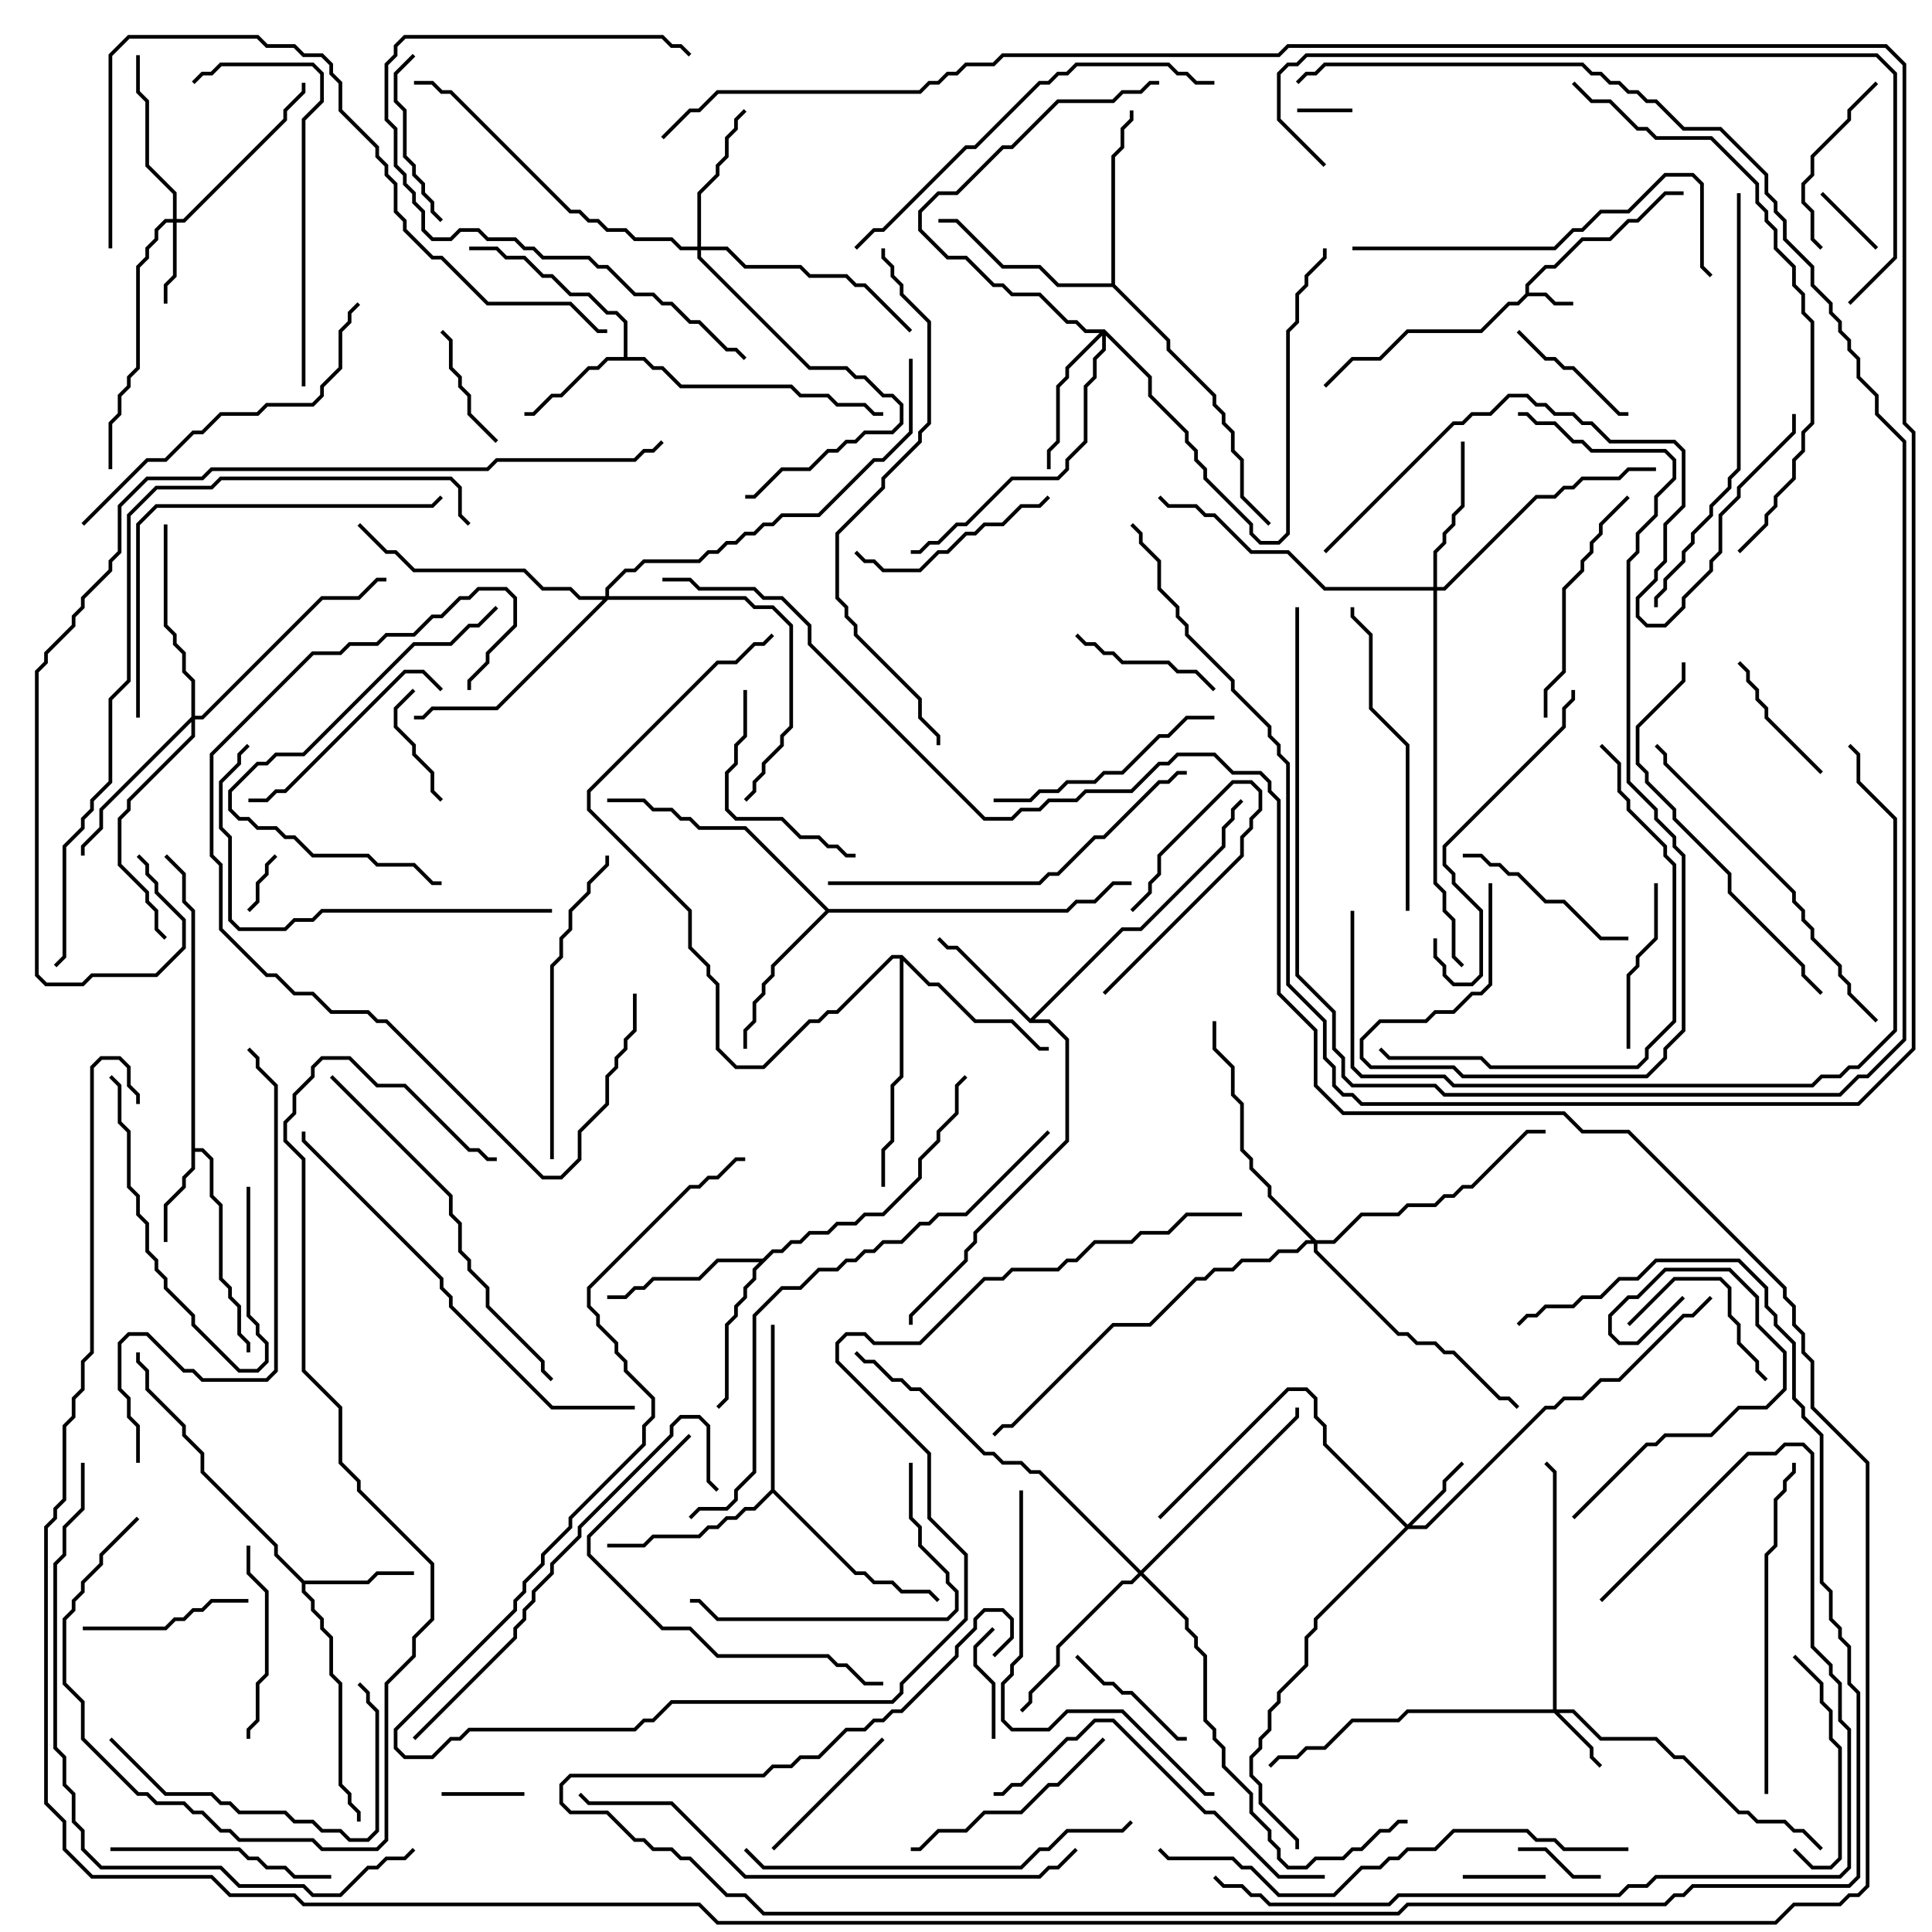 <svg version="1.1" width="105" height="105" xmlns="http://www.w3.org/2000/svg"><path d="M82.9,15.959L82.9,15.459L83.959,14.4L84.459,14.4L85.959,12.9L87.459,12.9L88.459,11.9L88.959,11.9L90.459,10.4L91.5,10.4L91.5,10.6L90.541,10.6L89.041,12.1L88.541,12.1L87.541,13.1L86.041,13.1L84.541,14.6L84.041,14.6L83.1,15.541L83.1,15.9L84.041,15.9L84.541,16.4L85.5,16.4L85.5,16.6L84.459,16.6L83.959,16.1L83.041,16.1L82.541,16.6L82.041,16.6L80.541,18.1L76.541,18.1L75.041,19.6L73.541,19.6L72.071,21.071L71.929,20.929L73.459,19.4L74.959,19.4L76.459,17.9L80.459,17.9L81.959,16.4L82.459,16.4z" stroke="none"/><path d="M10.4,49.541L9.9,49.041L9.9,47.541L8.929,46.571L9.071,46.429L10.1,47.459L10.1,48.959L10.6,49.459L10.6,62.4L11.041,62.4L11.6,62.959L11.6,64.959L12.1,65.459L12.1,69.459L12.6,69.959L12.6,70.459L13.1,70.959L13.1,72.459L13.6,72.959L13.6,73.5L13.4,73.5L13.4,73.041L12.9,72.541L12.9,71.041L12.4,70.541L12.4,70.041L11.9,69.541L11.9,65.541L11.4,65.041L11.4,63.041L10.959,62.6L10.6,62.6L10.6,63.541L10.1,64.041L10.1,64.541L9.1,65.541L9.1,67.5L8.9,67.5L8.9,65.459L9.9,64.459L9.9,63.959L10.4,63.459z" stroke="none"/><path d="M16.541,85.9L19.959,85.9L20.459,85.4L22.5,85.4L22.5,85.6L20.541,85.6L20.041,86.1L16.6,86.1L16.6,86.459L17.1,86.959L17.1,87.459L17.6,87.959L17.6,88.459L18.1,88.959L18.1,90.959L18.6,91.459L18.6,96.959L19.1,97.459L19.1,97.959L19.6,98.459L19.6,99L19.4,99L19.4,98.541L18.9,98.041L18.9,97.541L18.4,97.041L18.4,91.541L17.9,91.041L17.9,89.041L17.4,88.541L17.4,88.041L16.9,87.541L16.9,87.041L16.4,86.541L16.4,86.041L14.9,84.541L14.9,84.041L10.9,80.041L10.9,79.041L9.9,78.041L9.9,77.541L7.9,75.541L7.9,74.541L7.4,74.041L7.4,73.5L7.6,73.5L7.6,73.959L8.1,74.459L8.1,75.459L10.1,77.459L10.1,77.959L11.1,78.959L11.1,79.959L15.1,83.959L15.1,84.459z" stroke="none"/><path d="M33.9,19.4L33.9,17.541L33.459,17.1L32.959,17.1L31.959,16.1L30.959,16.1L29.959,15.1L29.459,15.1L28.459,14.1L27.459,14.1L26.959,13.6L25.5,13.6L25.5,13.4L27.041,13.4L27.541,13.9L28.541,13.9L29.541,14.9L30.041,14.9L31.041,15.9L32.041,15.9L33.041,16.9L33.541,16.9L34.1,17.459L34.1,19.4L35.041,19.4L35.541,19.9L36.041,19.9L37.041,20.9L43.041,20.9L43.541,21.4L45.041,21.4L45.541,21.9L47.041,21.9L47.541,22.4L48,22.4L48,22.6L47.459,22.6L46.959,22.1L45.459,22.1L44.959,21.6L43.459,21.6L42.959,21.1L36.959,21.1L35.959,20.1L35.459,20.1L34.959,19.6L33.041,19.6L32.541,20.1L32.041,20.1L30.541,21.6L30.041,21.6L29.041,22.6L28.5,22.6L28.5,22.4L28.959,22.4L29.959,21.4L30.459,21.4L31.959,19.9L32.459,19.9L32.959,19.4z" stroke="none"/><path d="M56,55.359L60.959,50.4L61.959,50.4L66.4,45.959L66.4,44.959L66.9,44.459L66.9,43.959L67.429,43.429L67.571,43.571L67.1,44.041L67.1,44.541L66.6,45.041L66.6,46.041L62.041,50.6L61.041,50.6L56.241,55.4L57.041,55.4L58.1,56.459L58.1,62.041L53.1,67.041L53.1,67.541L52.6,68.041L52.6,68.541L49.6,71.541L49.6,72L49.4,72L49.4,71.459L52.4,68.459L52.4,67.959L52.9,67.459L52.9,66.959L57.9,61.959L57.9,56.541L56.959,55.6L55.959,55.6L51.959,51.6L51.459,51.6L50.929,51.071L51.071,50.929L51.541,51.4L52.041,51.4z" stroke="none"/><path d="M41.459,68.4L41.959,67.9L42.459,67.9L42.959,67.4L43.459,67.4L43.959,66.9L44.959,66.9L45.459,66.4L46.459,66.4L46.959,65.9L47.959,65.9L49.9,63.959L49.9,62.959L50.9,61.959L50.9,61.459L51.9,60.459L51.9,58.959L52.429,58.429L52.571,58.571L52.1,59.041L52.1,60.541L51.1,61.541L51.1,62.041L50.1,63.041L50.1,64.041L48.041,66.1L47.041,66.1L46.541,66.6L45.541,66.6L45.041,67.1L44.041,67.1L43.541,67.6L43.041,67.6L42.541,68.1L42.041,68.1L41.1,69.041L41.1,69.541L40.6,70.041L40.6,70.541L40.1,71.041L40.1,71.541L39.6,72.041L39.6,76.041L39.071,76.571L38.929,76.429L39.4,75.959L39.4,71.959L39.9,71.459L39.9,70.959L40.4,70.459L40.4,69.959L40.9,69.459L40.9,68.959L41.259,68.6L39.041,68.6L38.041,69.6L35.541,69.6L35.041,70.1L34.541,70.1L34.041,70.6L33,70.6L33,70.4L33.959,70.4L34.459,69.9L34.959,69.9L35.459,69.4L37.959,69.4L38.959,68.4z" stroke="none"/><path d="M45.041,49.4L57.959,49.4L58.459,48.9L59.459,48.9L60.459,47.9L61.5,47.9L61.5,48.1L60.541,48.1L59.541,49.1L58.541,49.1L58.041,49.6L45.041,49.6L42.1,52.541L42.1,53.041L41.6,53.541L41.6,54.041L41.1,54.541L41.1,55.541L40.6,56.041L40.6,57L40.4,57L40.4,55.959L40.9,55.459L40.9,54.459L41.4,53.959L41.4,53.459L41.9,52.959L41.9,52.459L44.859,49.5L40.459,45.1L37.959,45.1L37.459,44.6L36.959,44.6L36.459,44.1L35.459,44.1L34.959,43.6L33,43.6L33,43.4L35.041,43.4L35.541,43.9L36.541,43.9L37.041,44.4L37.541,44.4L38.041,44.9L40.541,44.9z" stroke="none"/><path d="M41.9,80.959L41.9,72L42.1,72L42.1,80.959L46.541,85.4L47.041,85.4L47.541,85.9L48.541,85.9L49.041,86.4L50.541,86.4L51.071,86.929L50.929,87.071L50.459,86.6L48.959,86.6L48.459,86.1L47.459,86.1L46.959,85.6L46.459,85.6L42,81.141L41.041,82.1L40.541,82.1L40.041,82.6L39.541,82.6L39.041,83.1L38.541,83.1L38.041,83.6L35.541,83.6L35.041,84.1L33,84.1L33,83.9L34.959,83.9L35.459,83.4L37.959,83.4L38.459,82.9L38.959,82.9L39.459,82.4L39.959,82.4L40.459,81.9L40.959,81.9z" stroke="none"/><path d="M49.041,51.9L50.541,53.4L51.041,53.4L53.041,55.4L55.041,55.4L56.541,56.9L57,56.9L57,57.1L56.459,57.1L54.959,55.6L52.959,55.6L50.959,53.6L50.459,53.6L49.1,52.241L49.1,58.541L48.6,59.041L48.6,62.041L48.1,62.541L48.1,64.5L47.9,64.5L47.9,62.459L48.4,61.959L48.4,58.959L48.9,58.459L48.9,52.1L48.541,52.1L45.541,55.1L45.041,55.1L44.541,55.6L44.041,55.6L41.541,58.1L39.959,58.1L38.9,57.041L38.9,53.541L38.4,53.041L38.4,52.541L37.4,51.541L37.4,49.541L31.9,44.041L31.9,42.959L38.959,35.9L39.959,35.9L40.959,34.9L41.459,34.9L41.929,34.429L42.071,34.571L41.541,35.1L41.041,35.1L40.041,36.1L39.041,36.1L32.1,43.041L32.1,43.959L37.6,49.459L37.6,51.459L38.6,52.459L38.6,52.959L39.1,53.459L39.1,56.959L40.041,57.9L41.459,57.9L43.959,55.4L44.459,55.4L44.959,54.9L45.459,54.9L48.459,51.9z" stroke="none"/><path d="M60.4,15.4L60.4,8.459L60.9,7.959L60.9,6.959L61.4,6.459L61.4,6L61.6,6L61.6,6.541L61.1,7.041L61.1,8.041L60.6,8.541L60.6,15.459L63.6,18.459L63.6,18.959L66.1,21.459L66.1,21.959L66.6,22.459L66.6,22.959L67.1,23.459L67.1,24.459L67.6,24.959L67.6,26.959L69.071,28.429L68.929,28.571L67.4,27.041L67.4,25.041L66.9,24.541L66.9,23.541L66.4,23.041L66.4,22.541L65.9,22.041L65.9,21.541L63.4,19.041L63.4,18.541L60.459,15.6L57.459,15.6L56.459,14.6L54.459,14.6L51.959,12.1L51,12.1L51,11.9L52.041,11.9L54.541,14.4L56.541,14.4L57.541,15.4z" stroke="none"/><path d="M84.4,92.9L84.4,80.041L83.929,79.571L84.071,79.429L84.6,79.959L84.6,92.9L85.541,92.9L87.041,94.4L90.041,94.4L91.041,95.4L91.541,95.4L94.541,98.4L95.041,98.4L95.541,98.9L97.041,98.9L97.541,99.4L98.041,99.4L99.071,100.429L98.929,100.571L97.959,99.6L97.459,99.6L96.959,99.1L95.459,99.1L94.959,98.6L94.459,98.6L91.459,95.6L90.959,95.6L89.959,94.6L86.959,94.6L85.459,93.1L84.741,93.1L86.6,94.959L86.6,95.459L87.071,95.929L86.929,96.071L86.4,95.541L86.4,95.041L84.459,93.1L76.541,93.1L76.041,93.6L73.541,93.6L72.041,95.1L71.041,95.1L70.541,95.6L69.541,95.6L69.071,96.071L68.929,95.929L69.459,95.4L70.459,95.4L70.959,94.9L71.959,94.9L73.459,93.4L75.959,93.4L76.459,92.9z" stroke="none"/><path d="M9.4,11.9L9.4,10.541L7.9,9.041L7.9,5.541L7.4,5.041L7.4,3L7.6,3L7.6,4.959L8.1,5.459L8.1,8.959L9.6,10.459L9.6,11.9L9.959,11.9L15.4,6.459L15.4,5.959L16.4,4.959L16.4,4.5L16.6,4.5L16.6,5.041L15.6,6.041L15.6,6.541L10.041,12.1L9.6,12.1L9.6,15.041L9.1,15.541L9.1,16.5L8.9,16.5L8.9,15.459L9.4,14.959L9.4,12.1L9.041,12.1L8.6,12.541L8.6,13.041L8.1,13.541L8.1,14.041L7.6,14.541L7.6,20.041L7.1,20.541L7.1,21.041L6.6,21.541L6.6,22.541L6.1,23.041L6.1,25.5L5.9,25.5L5.9,22.959L6.4,22.459L6.4,21.459L6.9,20.959L6.9,20.459L7.4,19.959L7.4,14.459L7.9,13.959L7.9,13.459L8.4,12.959L8.4,12.459L8.959,11.9z" stroke="none"/><path d="M76.5,82.859L78.4,80.959L78.4,80.459L79.429,79.429L79.571,79.571L78.6,80.541L78.6,81.041L76.741,82.9L77.459,82.9L83.959,76.4L84.459,76.4L84.959,75.9L85.959,75.9L86.959,74.9L87.959,74.9L91.459,71.4L91.959,71.4L92.929,70.429L93.071,70.571L92.041,71.6L91.541,71.6L88.041,75.1L87.041,75.1L86.041,76.1L85.041,76.1L84.541,76.6L84.041,76.6L77.541,83.1L76.541,83.1L71.6,88.041L71.6,88.541L71.1,89.041L71.1,90.541L69.6,92.041L69.6,92.541L69.1,93.041L69.1,94.041L68.6,94.541L68.6,95.041L68.1,95.541L68.1,96.459L68.6,96.959L68.6,97.959L70.6,99.959L70.6,100.5L70.4,100.5L70.4,100.041L68.4,98.041L68.4,97.041L67.9,96.541L67.9,95.459L68.4,94.959L68.4,94.459L68.9,93.959L68.9,92.959L69.4,92.459L69.4,91.959L70.9,90.459L70.9,88.959L71.4,88.459L71.4,87.959L76.359,83L71.9,78.541L71.9,77.541L71.4,77.041L71.4,76.041L70.959,75.6L70.041,75.6L63.071,82.571L62.929,82.429L69.959,75.4L71.041,75.4L71.6,75.959L71.6,76.959L72.1,77.459L72.1,78.459z" stroke="none"/><path d="M37.9,13.4L37.9,10.459L38.9,9.459L38.9,8.959L39.4,8.459L39.4,7.459L39.9,6.959L39.9,6.459L40.429,5.929L40.571,6.071L40.1,6.541L40.1,7.041L39.6,7.541L39.6,8.541L39.1,9.041L39.1,9.541L38.1,10.541L38.1,13.4L39.541,13.4L40.541,14.4L43.541,14.4L44.041,14.9L46.041,14.9L46.541,15.4L47.041,15.4L49.571,17.929L49.429,18.071L46.959,15.6L46.459,15.6L45.959,15.1L43.959,15.1L43.459,14.6L40.459,14.6L39.459,13.6L38.1,13.6L38.1,13.959L44.041,19.9L46.041,19.9L46.541,20.4L47.041,20.4L48.041,21.4L48.541,21.4L49.1,21.959L49.1,23.041L48.541,23.6L47.041,23.6L46.541,24.1L46.041,24.1L45.541,24.6L45.041,24.6L44.041,25.6L42.541,25.6L41.041,27.1L40.5,27.1L40.5,26.9L40.959,26.9L42.459,25.4L43.959,25.4L44.959,24.4L45.459,24.4L45.959,23.9L46.459,23.9L46.959,23.4L48.459,23.4L48.9,22.959L48.9,22.041L48.459,21.6L47.959,21.6L46.959,20.6L46.459,20.6L45.959,20.1L43.959,20.1L37.9,14.041L37.9,13.6L36.959,13.6L36.459,13.1L34.459,13.1L33.959,12.6L32.959,12.6L32.459,12.1L31.959,12.1L31.459,11.6L30.959,11.6L24.459,5.1L23.959,5.1L23.459,4.6L22.5,4.6L22.5,4.4L23.541,4.4L24.041,4.9L24.541,4.9L31.041,11.4L31.541,11.4L32.041,11.9L32.541,11.9L33.041,12.4L34.041,12.4L34.541,12.9L36.541,12.9L37.041,13.4z" stroke="none"/><path d="M60.041,17.9L62.6,20.459L62.6,21.459L64.6,23.459L64.6,23.959L65.1,24.459L65.1,24.959L65.6,25.459L65.6,25.959L68.1,28.459L68.1,28.959L68.541,29.4L69.459,29.4L69.9,28.959L69.9,17.959L70.4,17.459L70.4,15.959L70.9,15.459L70.9,14.959L71.9,13.959L71.9,13.5L72.1,13.5L72.1,14.041L71.1,15.041L71.1,15.541L70.6,16.041L70.6,17.541L70.1,18.041L70.1,29.041L69.541,29.6L68.459,29.6L67.9,29.041L67.9,28.541L65.4,26.041L65.4,25.541L64.9,25.041L64.9,24.541L64.4,24.041L64.4,23.541L62.4,21.541L62.4,20.541L60.1,18.241L60.1,19.041L59.6,19.541L59.6,20.541L59.1,21.041L59.1,24.041L58.1,25.041L58.1,25.541L57.541,26.1L55.041,26.1L52.541,28.6L52.041,28.6L51.041,29.6L50.541,29.6L50.041,30.1L49.5,30.1L49.5,29.9L49.959,29.9L50.459,29.4L50.959,29.4L51.959,28.4L52.459,28.4L54.959,25.9L57.459,25.9L57.9,25.459L57.9,24.959L58.9,23.959L58.9,20.959L59.4,20.459L59.4,19.459L59.9,18.959L59.9,18.241L58.1,20.041L58.1,20.541L57.6,21.041L57.6,24.041L57.1,24.541L57.1,25.5L56.9,25.5L56.9,24.459L57.4,23.959L57.4,20.959L57.9,20.459L57.9,19.959L59.759,18.1L58.959,18.1L58.459,17.6L57.959,17.6L56.459,16.1L54.959,16.1L54.459,15.6L53.959,15.6L52.459,14.1L51.459,14.1L49.9,12.541L49.9,11.459L50.959,10.4L51.959,10.4L54.459,7.9L54.959,7.9L57.459,5.4L60.459,5.4L60.959,4.9L61.959,4.9L62.459,4.4L63,4.4L63,4.6L62.541,4.6L62.041,5.1L61.041,5.1L60.541,5.6L57.541,5.6L55.041,8.1L54.541,8.1L52.041,10.6L51.041,10.6L50.1,11.541L50.1,12.459L51.541,13.9L52.541,13.9L54.041,15.4L54.541,15.4L55.041,15.9L56.541,15.9L58.041,17.4L58.541,17.4L59.041,17.9z" stroke="none"/><path d="M77.9,31.9L77.9,29.959L78.4,29.459L78.4,28.959L78.9,28.459L78.9,27.959L79.4,27.459L79.4,24L79.6,24L79.6,27.541L79.1,28.041L79.1,28.541L78.6,29.041L78.6,29.541L78.1,30.041L78.1,31.9L78.459,31.9L83.459,26.9L84.459,26.9L84.959,26.4L85.459,26.4L85.959,25.9L87.959,25.9L88.459,25.4L90,25.4L90,25.6L88.541,25.6L88.041,26.1L86.041,26.1L85.541,26.6L85.041,26.6L84.541,27.1L83.541,27.1L78.541,32.1L78.1,32.1L78.1,47.959L78.6,48.459L78.6,49.459L79.1,49.959L79.1,51.959L79.571,52.429L79.429,52.571L78.9,52.041L78.9,50.041L78.4,49.541L78.4,48.541L77.9,48.041L77.9,32.1L71.959,32.1L69.959,30.1L67.959,30.1L65.959,28.1L65.459,28.1L64.959,27.6L63.459,27.6L62.929,27.071L63.071,26.929L63.541,27.4L65.041,27.4L65.541,27.9L66.041,27.9L68.041,29.9L70.041,29.9L72.041,31.9z" stroke="none"/><path d="M10.4,38.959L10.4,37.041L9.9,36.541L9.9,35.541L9.4,35.041L9.4,34.541L8.9,34.041L8.9,28.5L9.1,28.5L9.1,33.959L9.6,34.459L9.6,34.959L10.1,35.459L10.1,36.459L10.6,36.959L10.6,38.9L10.959,38.9L17.459,32.4L19.459,32.4L20.459,31.4L21,31.4L21,31.6L20.541,31.6L19.541,32.6L17.541,32.6L11.041,39.1L10.6,39.1L10.6,40.041L7.1,43.541L7.1,44.041L6.6,44.541L6.6,46.959L8.1,48.459L8.1,48.959L8.6,49.459L8.6,50.459L9.071,50.929L8.929,51.071L8.4,50.541L8.4,49.541L7.9,49.041L7.9,48.541L6.4,47.041L6.4,44.459L6.9,43.959L6.9,43.459L10.4,39.959L10.4,39.241L5.6,44.041L5.6,45.041L4.6,46.041L4.6,46.5L4.4,46.5L4.4,45.959L5.4,44.959L5.4,43.959z" stroke="none"/><path d="M62,85.359L70.4,76.959L70.4,76.5L70.6,76.5L70.6,77.041L62.141,85.5L64.6,87.959L64.6,88.459L65.1,88.959L65.1,89.459L65.6,89.959L65.6,93.459L66.1,93.959L66.1,94.459L66.6,94.959L66.6,95.959L68.1,97.459L68.1,98.459L69.1,99.459L69.1,99.959L69.6,100.459L69.6,100.959L70.041,101.4L70.959,101.4L71.459,100.9L72.959,100.9L73.459,100.4L73.959,100.4L74.959,99.4L75.459,99.4L75.959,98.9L76.5,98.9L76.5,99.1L76.041,99.1L75.541,99.6L75.041,99.6L74.041,100.6L73.541,100.6L73.041,101.1L71.541,101.1L71.041,101.6L69.959,101.6L69.4,101.041L69.4,100.541L68.9,100.041L68.9,99.541L67.9,98.541L67.9,97.541L66.4,96.041L66.4,95.041L65.9,94.541L65.9,94.041L65.4,93.541L65.4,90.041L64.9,89.541L64.9,89.041L64.4,88.541L64.4,88.041L62,85.641L61.541,86.1L61.041,86.1L57.6,89.541L57.6,90.541L56.1,92.041L56.1,92.541L55.571,93.071L55.429,92.929L55.9,92.459L55.9,91.959L57.4,90.459L57.4,89.459L60.959,85.9L61.459,85.9L61.859,85.5L56.459,80.1L55.959,80.1L55.459,79.6L54.459,79.6L53.959,79.1L53.459,79.1L49.959,75.6L49.459,75.6L48.959,75.1L48.459,75.1L47.459,74.1L46.959,74.1L46.429,73.571L46.571,73.429L47.041,73.9L47.541,73.9L48.541,74.9L49.041,74.9L49.541,75.4L50.041,75.4L53.541,78.9L54.041,78.9L54.541,79.4L55.541,79.4L56.041,79.9L56.541,79.9z" stroke="none"/><path d="M32.9,32.4L32.9,31.959L33.959,30.9L34.459,30.9L34.959,30.4L37.959,30.4L38.459,29.9L38.959,29.9L39.459,29.4L39.959,29.4L40.459,28.9L40.959,28.9L41.459,28.4L41.959,28.4L42.459,27.9L44.459,27.9L47.459,24.9L47.959,24.9L49.4,23.459L49.4,19.5L49.6,19.5L49.6,23.541L48.041,25.1L47.541,25.1L44.541,28.1L42.541,28.1L42.041,28.6L41.541,28.6L41.041,29.1L40.541,29.1L40.041,29.6L39.541,29.6L39.041,30.1L38.541,30.1L38.041,30.6L35.041,30.6L34.541,31.1L34.041,31.1L33.1,32.041L33.1,32.4L40.541,32.4L41.041,32.9L42.041,32.9L43.1,33.959L43.1,39.541L42.6,40.041L42.6,40.541L41.6,41.541L41.6,42.041L41.1,42.541L41.1,43.041L40.571,43.571L40.429,43.429L40.9,42.959L40.9,42.459L41.4,41.959L41.4,41.459L42.4,40.459L42.4,39.959L42.9,39.459L42.9,34.041L41.959,33.1L40.959,33.1L40.459,32.6L33.041,32.6L27.041,38.6L23.541,38.6L23.041,39.1L22.5,39.1L22.5,38.9L22.959,38.9L23.459,38.4L26.959,38.4L32.759,32.6L31.459,32.6L30.959,32.1L29.459,32.1L28.459,31.1L22.459,31.1L21.459,30.1L20.959,30.1L19.429,28.571L19.571,28.429L21.041,29.9L21.541,29.9L22.541,30.9L28.541,30.9L29.541,31.9L31.041,31.9L31.541,32.4z" stroke="none"/><path d="M71.541,67.4L72.459,67.4L73.959,65.9L75.959,65.9L76.459,65.4L77.959,65.4L78.459,64.9L78.959,64.9L79.459,64.4L79.959,64.4L82.959,61.4L84,61.4L84,61.6L83.041,61.6L80.041,64.6L79.541,64.6L79.041,65.1L78.541,65.1L78.041,65.6L76.541,65.6L76.041,66.1L74.041,66.1L72.541,67.6L71.6,67.6L71.6,67.959L76.041,72.4L76.541,72.4L77.041,72.9L78.041,72.9L78.541,73.4L79.041,73.4L81.541,75.9L82.041,75.9L82.571,76.429L82.429,76.571L81.959,76.1L81.459,76.1L78.959,73.6L78.459,73.6L77.959,73.1L76.959,73.1L76.459,72.6L75.959,72.6L71.4,68.041L71.4,67.6L71.041,67.6L70.541,68.1L69.541,68.1L69.041,68.6L67.541,68.6L67.041,69.1L66.041,69.1L65.541,69.6L65.041,69.6L62.541,72.1L60.541,72.1L55.041,77.6L54.541,77.6L54.071,78.071L53.929,77.929L54.459,77.4L54.959,77.4L60.459,71.9L62.459,71.9L64.959,69.4L65.459,69.4L65.959,68.9L66.959,68.9L67.459,68.4L68.959,68.4L69.459,67.9L70.459,67.9L70.959,67.4L71.259,67.4L68.9,65.041L68.9,64.541L67.9,63.541L67.9,63.041L67.4,62.541L67.4,60.041L66.9,59.541L66.9,58.041L65.9,57.041L65.9,55.5L66.1,55.5L66.1,56.959L67.1,57.959L67.1,59.459L67.6,59.959L67.6,62.459L68.1,62.959L68.1,63.459L69.1,64.459L69.1,64.959z" stroke="none"/><path d="M73.5,5.9L73.5,6.1L70.5,6.1L70.5,5.9z" stroke="none"/><path d="M13.571,49.571L13.429,49.429L13.9,48.959L13.9,47.959L14.4,47.459L14.4,46.959L14.929,46.429L15.071,46.571L14.6,47.041L14.6,47.541L14.1,48.041L14.1,49.041z" stroke="none"/><path d="M102.071,13.429L101.929,13.571L98.929,10.571L99.071,10.429z" stroke="none"/><path d="M84,101.9L84,102.1L79.5,102.1L79.5,101.9z" stroke="none"/><path d="M28.5,97.4L28.5,97.6L24,97.6L24,97.4z" stroke="none"/><path d="M60.071,54.071L59.929,53.929L67.4,46.459L67.4,45.459L67.9,44.959L67.9,44.459L68.4,43.959L68.4,43.041L67.959,42.6L67.041,42.6L63.1,46.541L63.1,47.541L62.6,48.041L62.6,48.541L61.571,49.571L61.429,49.429L62.4,48.459L62.4,47.959L62.9,47.459L62.9,46.459L66.959,42.4L68.041,42.4L68.6,42.959L68.6,44.041L68.1,44.541L68.1,45.041L67.6,45.541L67.6,46.541z" stroke="none"/><path d="M87,101.9L87,102.1L85.459,102.1L83.959,100.6L82.5,100.6L82.5,100.4L84.041,100.4L85.541,101.9z" stroke="none"/><path d="M54.1,94.5L53.9,94.5L53.9,91.541L52.9,90.541L52.9,89.459L53.929,88.429L54.071,88.571L53.1,89.541L53.1,90.459L54.1,91.459z" stroke="none"/><path d="M24.071,43.429L23.929,43.571L23.4,43.041L23.4,42.041L22.4,41.041L22.4,40.541L21.4,39.541L21.4,38.459L22.429,37.429L22.571,37.571L21.6,38.541L21.6,39.459L22.6,40.459L22.6,40.959L23.6,41.959L23.6,42.959z" stroke="none"/><path d="M27.071,23.929L26.929,24.071L25.4,22.541L25.4,21.541L24.9,21.041L24.9,20.541L24.4,20.041L24.4,18.541L23.929,18.071L24.071,17.929L24.6,18.459L24.6,19.959L25.1,20.459L25.1,20.959L25.6,21.459L25.6,22.459z" stroke="none"/><path d="M64.5,94.4L64.5,94.6L63.959,94.6L61.459,92.1L60.959,92.1L60.459,91.6L59.959,91.6L58.429,90.071L58.571,89.929L60.041,91.4L60.541,91.4L61.041,91.9L61.541,91.9L64.041,94.4z" stroke="none"/><path d="M88.5,22.4L88.5,22.6L87.959,22.6L85.459,20.1L84.959,20.1L84.459,19.6L83.959,19.6L82.429,18.071L82.571,17.929L84.041,19.4L84.541,19.4L85.041,19.9L85.541,19.9L88.041,22.4z" stroke="none"/><path d="M94.429,36.071L94.571,35.929L95.1,36.459L95.1,36.959L95.6,37.459L95.6,37.959L96.1,38.459L96.1,38.959L99.071,41.929L98.929,42.071L95.9,39.041L95.9,38.541L95.4,38.041L95.4,37.541L94.9,37.041L94.9,36.541z" stroke="none"/><path d="M88.571,72.071L88.429,71.929L90.959,69.4L93.541,69.4L94.1,69.959L94.1,71.459L94.6,71.959L94.6,72.959L95.6,73.959L95.6,74.459L96.071,74.929L95.929,75.071L95.4,74.541L95.4,74.041L94.4,73.041L94.4,72.041L93.9,71.541L93.9,70.041L93.459,69.6L91.041,69.6z" stroke="none"/><path d="M66.071,37.429L65.929,37.571L64.959,36.6L63.959,36.6L63.459,36.1L60.959,36.1L60.459,35.6L59.959,35.6L59.459,35.1L58.959,35.1L58.429,34.571L58.571,34.429L59.041,34.9L59.541,34.9L60.041,35.4L60.541,35.4L61.041,35.9L63.541,35.9L64.041,36.4L65.041,36.4z" stroke="none"/><path d="M47.929,94.429L48.071,94.571L42.071,100.571L41.929,100.429z" stroke="none"/><path d="M89.9,48L90.1,48L90.1,51.041L89.1,52.041L89.1,52.541L88.6,53.041L88.6,57L88.4,57L88.4,52.959L88.9,52.459L88.9,51.959L89.9,50.959z" stroke="none"/><path d="M13.5,86.9L13.5,87.1L11.541,87.1L11.041,87.6L10.541,87.6L10.041,88.1L9.541,88.1L9.041,88.6L4.5,88.6L4.5,88.4L8.959,88.4L9.459,87.9L9.959,87.9L10.459,87.4L10.959,87.4L11.459,86.9z" stroke="none"/><path d="M24.071,11.929L23.929,12.071L23.4,11.541L23.4,11.041L22.9,10.541L22.9,10.041L22.4,9.541L22.4,9.041L21.9,8.541L21.9,6.041L21.4,5.541L21.4,3.959L22.429,2.929L22.571,3.071L21.6,4.041L21.6,5.459L22.1,5.959L22.1,8.459L22.6,8.959L22.6,9.459L23.1,9.959L23.1,10.459L23.6,10.959L23.6,11.459z" stroke="none"/><path d="M101.929,4.429L102.071,4.571L100.6,6.041L100.6,6.541L98.6,8.541L98.6,9.541L98.1,10.041L98.1,10.959L98.6,11.459L98.6,12.959L99.071,13.429L98.929,13.571L98.4,13.041L98.4,11.541L97.9,11.041L97.9,9.959L98.4,9.459L98.4,8.459L100.4,6.459L100.4,5.959z" stroke="none"/><path d="M13.4,64.5L13.6,64.5L13.6,71.459L14.1,71.959L14.1,72.459L14.6,72.959L14.6,74.041L14.041,74.6L12.959,74.6L10.4,72.041L10.4,71.541L8.9,70.041L8.9,69.541L8.4,69.041L8.4,68.541L7.9,68.041L7.9,66.541L7.4,66.041L7.4,65.041L6.9,64.541L6.9,61.541L6.4,61.041L6.4,59.041L5.929,58.571L6.071,58.429L6.6,58.959L6.6,60.959L7.1,61.459L7.1,64.459L7.6,64.959L7.6,65.959L8.1,66.459L8.1,67.959L8.6,68.459L8.6,68.959L9.1,69.459L9.1,69.959L10.6,71.459L10.6,71.959L13.041,74.4L13.959,74.4L14.4,73.959L14.4,73.041L13.9,72.541L13.9,72.041L13.4,71.541z" stroke="none"/><path d="M88.5,50.9L88.5,51.1L86.959,51.1L84.959,49.1L83.959,49.1L82.459,47.6L81.959,47.6L81.459,47.1L80.959,47.1L80.459,46.6L79.5,46.6L79.5,46.4L80.541,46.4L81.041,46.9L81.541,46.9L82.041,47.4L82.541,47.4L84.041,48.9L85.041,48.9L87.041,50.9z" stroke="none"/><path d="M13.4,84L13.6,84L13.6,85.459L14.6,86.459L14.6,91.041L14.1,91.541L14.1,93.541L13.6,94.041L13.6,94.5L13.4,94.5L13.4,93.959L13.9,93.459L13.9,91.459L14.4,90.959L14.4,86.541L13.4,85.541z" stroke="none"/><path d="M97.429,100.571L97.571,100.429L98.541,101.4L99.459,101.4L99.9,100.959L99.9,95.041L99.4,94.541L99.4,93.041L98.9,92.541L98.9,91.541L97.429,90.071L97.571,89.929L99.1,91.459L99.1,92.459L99.6,92.959L99.6,94.459L100.1,94.959L100.1,101.041L99.541,101.6L98.459,101.6z" stroke="none"/><path d="M40.4,37.5L40.6,37.5L40.6,40.041L40.1,40.541L40.1,41.541L39.6,42.041L39.6,43.959L40.041,44.4L42.541,44.4L43.541,45.4L44.541,45.4L45.041,45.9L45.541,45.9L46.041,46.4L46.5,46.4L46.5,46.6L45.959,46.6L45.459,46.1L44.959,46.1L44.459,45.6L43.459,45.6L42.459,44.6L39.959,44.6L39.4,44.041L39.4,41.959L39.9,41.459L39.9,40.459L40.4,39.959z" stroke="none"/><path d="M56.929,26.929L57.071,27.071L56.541,27.6L55.541,27.6L54.541,28.6L53.541,28.6L53.041,29.1L52.541,29.1L51.541,30.1L51.041,30.1L50.041,31.1L47.959,31.1L47.459,30.6L46.959,30.6L46.429,30.071L46.571,29.929L47.041,30.4L47.541,30.4L48.041,30.9L49.959,30.9L50.959,29.9L51.459,29.9L52.459,28.9L52.959,28.9L53.459,28.4L54.459,28.4L55.459,27.4L56.459,27.4z" stroke="none"/><path d="M24.071,37.429L23.929,37.571L22.959,36.6L22.041,36.6L15.541,43.1L15.041,43.1L14.541,43.6L13.5,43.6L13.5,43.4L14.459,43.4L14.959,42.9L15.459,42.9L21.959,36.4L23.041,36.4z" stroke="none"/><path d="M59.929,94.429L60.071,94.571L57.541,97.1L57.041,97.1L55.541,98.6L53.541,98.6L52.541,99.6L51.041,99.6L50.041,100.6L49.5,100.6L49.5,100.4L49.959,100.4L50.959,99.4L52.459,99.4L53.459,98.4L55.459,98.4L56.959,96.9L57.459,96.9z" stroke="none"/><path d="M18,101.9L18,102.1L15.959,102.1L15.459,101.6L14.459,101.6L13.959,101.1L13.459,101.1L12.959,100.6L6,100.6L6,100.4L13.041,100.4L13.541,100.9L14.041,100.9L14.541,101.4L15.541,101.4L16.041,101.9z" stroke="none"/><path d="M54,43.6L54,43.4L55.959,43.4L56.459,42.9L57.459,42.9L57.959,42.4L59.459,42.4L59.959,41.9L60.959,41.9L62.959,39.9L63.459,39.9L64.459,38.9L66,38.9L66,39.1L64.541,39.1L63.541,40.1L63.041,40.1L61.041,42.1L60.041,42.1L59.541,42.6L58.041,42.6L57.541,43.1L56.541,43.1L56.041,43.6z" stroke="none"/><path d="M84.1,39L83.9,39L83.9,37.459L84.9,36.459L84.9,31.959L85.9,30.959L85.9,30.459L86.4,29.959L86.4,29.459L86.9,28.959L86.9,28.459L88.429,26.929L88.571,27.071L87.1,28.541L87.1,29.041L86.6,29.541L86.6,30.041L86.1,30.541L86.1,31.041L85.1,32.041L85.1,36.541L84.1,37.541z" stroke="none"/><path d="M85.571,82.571L85.429,82.429L89.459,78.4L89.959,78.4L90.459,77.9L92.959,77.9L94.459,76.4L95.959,76.4L96.9,75.459L96.9,73.541L95.4,72.041L95.4,70.541L93.959,69.1L90.541,69.1L89.041,70.6L88.541,70.6L87.6,71.541L87.6,72.459L88.041,72.9L88.959,72.9L91.429,70.429L91.571,70.571L89.041,73.1L87.959,73.1L87.4,72.541L87.4,71.459L88.459,70.4L88.959,70.4L90.459,68.9L94.041,68.9L95.6,70.459L95.6,71.959L97.1,73.459L97.1,75.541L96.041,76.6L94.541,76.6L93.041,78.1L90.541,78.1L90.041,78.6L89.541,78.6z" stroke="none"/><path d="M5.929,94.571L6.071,94.429L9.041,97.4L11.541,97.4L12.041,97.9L12.541,97.9L13.041,98.4L15.541,98.4L16.041,98.9L17.041,98.9L17.541,99.4L18.541,99.4L19.041,99.9L19.959,99.9L20.4,99.459L20.4,93.041L19.9,92.541L19.9,92.041L19.429,91.571L19.571,91.429L20.1,91.959L20.1,92.459L20.6,92.959L20.6,99.541L20.041,100.1L18.959,100.1L18.459,99.6L17.459,99.6L16.959,99.1L15.959,99.1L15.459,98.6L12.959,98.6L12.459,98.1L11.959,98.1L11.459,97.6L8.959,97.6z" stroke="none"/><path d="M49.4,79.5L49.6,79.5L49.6,82.459L50.1,82.959L50.1,83.959L51.6,85.459L51.6,85.959L52.1,86.459L52.1,87.541L51.541,88.1L38.959,88.1L37.959,87.1L37.5,87.1L37.5,86.9L38.041,86.9L39.041,87.9L51.459,87.9L51.9,87.459L51.9,86.541L51.4,86.041L51.4,85.541L49.9,84.041L49.9,83.041L49.4,82.541z" stroke="none"/><path d="M26.929,32.929L27.071,33.071L26.041,34.1L25.541,34.1L24.541,35.1L22.541,35.1L16.541,41.1L15.041,41.1L14.541,41.6L14.041,41.6L12.6,43.041L12.6,43.959L13.041,44.4L13.541,44.4L14.041,44.9L15.041,44.9L15.541,45.4L16.041,45.4L17.041,46.4L20.041,46.4L20.541,46.9L22.541,46.9L23.541,47.9L24,47.9L24,48.1L23.459,48.1L22.459,47.1L20.459,47.1L19.959,46.6L16.959,46.6L15.959,45.6L15.459,45.6L14.959,45.1L13.959,45.1L13.459,44.6L12.959,44.6L12.4,44.041L12.4,42.959L13.959,41.4L14.459,41.4L14.959,40.9L16.459,40.9L22.459,34.9L24.459,34.9L25.459,33.9L25.959,33.9z" stroke="none"/><path d="M77.9,51L78.1,51L78.1,51.959L78.6,52.459L78.6,52.959L79.041,53.4L79.959,53.4L80.4,52.959L80.4,49.541L78.9,48.041L78.9,47.541L78.4,47.041L78.4,45.959L84.9,39.459L84.9,38.459L85.4,37.959L85.4,37.5L85.6,37.5L85.6,38.041L85.1,38.541L85.1,39.541L78.6,46.041L78.6,46.959L79.1,47.459L79.1,47.959L80.6,49.459L80.6,53.041L80.041,53.6L78.959,53.6L78.4,53.041L78.4,52.541L77.9,52.041z" stroke="none"/><path d="M30.1,63L29.9,63L29.9,52.459L30.4,51.959L30.4,50.959L30.9,50.459L30.9,49.459L31.9,48.459L31.9,47.959L32.9,46.959L32.9,46.5L33.1,46.5L33.1,47.041L32.1,48.041L32.1,48.541L31.1,49.541L31.1,50.541L30.6,51.041L30.6,52.041L30.1,52.541z" stroke="none"/><path d="M40.571,19.429L40.429,19.571L39.959,19.1L39.459,19.1L37.959,17.6L37.459,17.6L36.459,16.6L35.959,16.6L35.459,16.1L34.459,16.1L32.959,14.6L32.459,14.6L31.959,14.1L29.459,14.1L28.959,13.6L28.459,13.6L27.959,13.1L26.459,13.1L25.959,12.6L25.041,12.6L24.541,13.1L23.459,13.1L22.9,12.541L22.9,11.541L22.4,11.041L22.4,10.541L21.9,10.041L21.9,9.541L21.4,9.041L21.4,7.041L20.9,6.541L20.9,3.459L21.4,2.959L21.4,2.459L21.959,1.9L36.041,1.9L36.541,2.4L37.041,2.4L37.571,2.929L37.429,3.071L36.959,2.6L36.459,2.6L35.959,2.1L22.041,2.1L21.6,2.541L21.6,3.041L21.1,3.541L21.1,6.459L21.6,6.959L21.6,8.959L22.1,9.459L22.1,9.959L22.6,10.459L22.6,10.959L23.1,11.459L23.1,12.459L23.541,12.9L24.459,12.9L24.959,12.4L26.041,12.4L26.541,12.9L28.041,12.9L28.541,13.4L29.041,13.4L29.541,13.9L32.041,13.9L32.541,14.4L33.041,14.4L34.541,15.9L35.541,15.9L36.041,16.4L36.541,16.4L37.541,17.4L38.041,17.4L39.541,18.9L40.041,18.9z" stroke="none"/><path d="M76.6,49.5L76.4,49.5L76.4,40.541L74.4,38.541L74.4,34.541L73.4,33.541L73.4,33L73.6,33L73.6,33.459L74.6,34.459L74.6,38.459L76.6,40.459z" stroke="none"/><path d="M48,91.4L48,91.6L46.959,91.6L45.959,90.6L45.459,90.6L44.959,90.1L38.959,90.1L37.459,88.6L35.959,88.6L31.9,84.541L31.9,83.459L37.429,77.929L37.571,78.071L32.1,83.541L32.1,84.459L36.041,88.4L37.541,88.4L39.041,89.9L45.041,89.9L45.541,90.4L46.041,90.4L47.041,91.4z" stroke="none"/><path d="M16.6,21L16.4,21L16.4,6.459L17.4,5.459L17.4,4.041L16.959,3.6L12.041,3.6L11.541,4.1L11.041,4.1L10.571,4.571L10.429,4.429L10.959,3.9L11.459,3.9L11.959,3.4L17.041,3.4L17.6,3.959L17.6,5.541L16.6,6.541z" stroke="none"/><path d="M96.1,97.5L95.9,97.5L95.9,84.459L96.4,83.959L96.4,81.459L96.9,80.959L96.9,80.459L97.4,79.959L97.4,79.5L97.6,79.5L97.6,80.041L97.1,80.541L97.1,81.041L96.6,81.541L96.6,84.041L96.1,84.541z" stroke="none"/><path d="M72,101.9L72,102.1L69.459,102.1L65.959,98.6L65.459,98.6L60.459,93.6L59.541,93.6L58.541,94.6L58.041,94.6L55.541,97.1L55.041,97.1L54.541,97.6L54,97.6L54,97.4L54.459,97.4L54.959,96.9L55.459,96.9L57.959,94.4L58.459,94.4L59.459,93.4L60.541,93.4L65.541,98.4L66.041,98.4L69.541,101.9z" stroke="none"/><path d="M30,49.4L30,49.6L17.541,49.6L17.041,50.1L16.041,50.1L15.541,50.6L12.959,50.6L12.4,50.041L12.4,45.541L11.9,45.041L11.9,42.459L12.9,41.459L12.9,40.959L13.429,40.429L13.571,40.571L13.1,41.041L13.1,41.541L12.1,42.541L12.1,44.959L12.6,45.459L12.6,49.959L13.041,50.4L15.459,50.4L15.959,49.9L16.959,49.9L17.459,49.4z" stroke="none"/><path d="M34.4,54L34.6,54L34.6,56.041L34.1,56.541L34.1,57.041L33.6,57.541L33.6,58.041L33.1,58.541L33.1,60.041L31.6,61.541L31.6,63.041L30.541,64.1L29.459,64.1L20.959,55.6L20.459,55.6L19.959,55.1L17.959,55.1L16.959,54.1L15.959,54.1L14.959,53.1L14.459,53.1L11.9,50.541L11.9,47.041L11.4,46.541L11.4,40.959L16.959,35.4L18.459,35.4L18.959,34.9L20.459,34.9L20.959,34.4L22.459,34.4L23.459,33.4L23.959,33.4L24.959,32.4L25.459,32.4L25.959,31.9L27.541,31.9L28.1,32.459L28.1,34.041L26.6,35.541L26.6,36.041L25.6,37.041L25.6,37.5L25.4,37.5L25.4,36.959L26.4,35.959L26.4,35.459L27.9,33.959L27.9,32.541L27.459,32.1L26.041,32.1L25.541,32.6L25.041,32.6L24.041,33.6L23.541,33.6L22.541,34.6L21.041,34.6L20.541,35.1L19.041,35.1L18.541,35.6L17.041,35.6L11.6,41.041L11.6,46.459L12.1,46.959L12.1,50.459L14.541,52.9L15.041,52.9L16.041,53.9L17.041,53.9L18.041,54.9L20.041,54.9L20.541,55.4L21.041,55.4L29.541,63.9L30.459,63.9L31.4,62.959L31.4,61.459L32.9,59.959L32.9,58.459L33.4,57.959L33.4,57.459L33.9,56.959L33.9,56.459L34.4,55.959z" stroke="none"/><path d="M102.071,55.429L101.929,55.571L100.4,54.041L100.4,53.541L99.9,53.041L99.9,52.541L98.4,51.041L98.4,50.541L97.9,50.041L97.9,49.541L97.4,49.041L97.4,48.541L90.4,41.541L90.4,41.041L89.929,40.571L90.071,40.429L90.6,40.959L90.6,41.459L97.6,48.459L97.6,48.959L98.1,49.459L98.1,49.959L98.6,50.459L98.6,50.959L100.1,52.459L100.1,52.959L100.6,53.459L100.6,53.959z" stroke="none"/><path d="M4.571,28.571L4.429,28.429L7.959,24.9L8.959,24.9L10.459,23.4L10.959,23.4L11.959,22.4L13.959,22.4L14.459,21.9L16.959,21.9L17.4,21.459L17.4,20.959L18.4,19.959L18.4,17.959L18.9,17.459L18.9,16.959L19.429,16.429L19.571,16.571L19.1,17.041L19.1,17.541L18.6,18.041L18.6,20.041L17.6,21.041L17.6,21.541L17.041,22.1L14.541,22.1L14.041,22.6L12.041,22.6L11.041,23.6L10.541,23.6L9.041,25.1L8.041,25.1z" stroke="none"/><path d="M91.4,36L91.6,36L91.6,37.041L89.1,39.541L89.1,41.459L89.6,41.959L89.6,42.459L91.1,43.959L91.1,44.459L94.1,47.459L94.1,48.459L98.1,52.459L98.1,52.959L99.071,53.929L98.929,54.071L97.9,53.041L97.9,52.541L93.9,48.541L93.9,47.541L90.9,44.541L90.9,44.041L89.4,42.541L89.4,42.041L88.9,41.541L88.9,39.459L91.4,36.959z" stroke="none"/><path d="M55.4,81L55.6,81L55.6,90.041L55.1,90.541L55.1,91.041L54.6,91.541L54.6,93.459L55.041,93.9L56.959,93.9L57.959,92.9L61.041,92.9L65.541,97.4L66,97.4L66,97.6L65.459,97.6L60.959,93.1L58.041,93.1L57.041,94.1L54.959,94.1L54.4,93.541L54.4,91.459L54.9,90.959L54.9,90.459L55.4,89.959z" stroke="none"/><path d="M73.5,13.6L73.5,13.4L84.459,13.4L85.459,12.4L85.959,12.4L86.959,11.4L88.459,11.4L90.459,9.4L92.041,9.4L92.6,9.959L92.6,14.459L93.071,14.929L92.929,15.071L92.4,14.541L92.4,10.041L91.959,9.6L90.541,9.6L88.541,11.6L87.041,11.6L86.041,12.6L85.541,12.6L84.541,13.6z" stroke="none"/><path d="M86.929,40.571L87.071,40.429L88.1,41.459L88.1,42.959L88.6,43.459L88.6,43.959L90.6,45.959L90.6,46.459L91.1,46.959L91.1,55.541L89.6,57.041L89.6,57.541L89.041,58.1L80.959,58.1L80.459,57.6L75.459,57.6L74.929,57.071L75.071,56.929L75.541,57.4L80.541,57.4L81.041,57.9L88.959,57.9L89.4,57.459L89.4,56.959L90.9,55.459L90.9,47.041L90.4,46.541L90.4,46.041L88.4,44.041L88.4,43.541L87.9,43.041L87.9,41.541z" stroke="none"/><path d="M7.6,39L7.4,39L7.4,28.459L8.459,27.4L23.459,27.4L23.929,26.929L24.071,27.071L23.541,27.6L8.541,27.6L7.6,28.541z" stroke="none"/><path d="M45,48.1L45,47.9L56.459,47.9L56.959,47.4L57.459,47.4L59.459,45.4L59.959,45.4L62.959,42.4L63.459,42.4L63.959,41.9L64.5,41.9L64.5,42.1L64.041,42.1L63.541,42.6L63.041,42.6L60.041,45.6L59.541,45.6L57.541,47.6L57.041,47.6L56.541,48.1z" stroke="none"/><path d="M17.929,58.571L18.071,58.429L24.6,64.959L24.6,65.959L25.1,66.459L25.1,67.959L25.6,68.459L25.6,68.959L26.6,69.959L26.6,70.959L29.6,73.959L29.6,74.459L30.071,74.929L29.929,75.071L29.4,74.541L29.4,74.041L26.4,71.041L26.4,70.041L25.4,69.041L25.4,68.541L24.9,68.041L24.9,66.541L24.4,66.041L24.4,65.041z" stroke="none"/><path d="M40.429,100.571L40.571,100.429L41.541,101.4L55.459,101.4L56.459,100.4L56.959,100.4L57.959,99.4L60.959,99.4L61.429,98.929L61.571,99.071L61.041,99.6L58.041,99.6L57.041,100.6L56.541,100.6L55.541,101.6L41.459,101.6z" stroke="none"/><path d="M22.571,94.571L22.429,94.429L27.9,88.959L27.9,88.459L28.4,87.959L28.4,87.459L28.9,86.959L28.9,86.459L29.9,85.459L29.9,84.959L31.4,83.459L31.4,82.959L36.4,77.959L36.4,77.459L36.959,76.9L38.041,76.9L38.6,77.459L38.6,80.459L39.071,80.929L38.929,81.071L38.4,80.541L38.4,77.541L37.959,77.1L37.041,77.1L36.6,77.541L36.6,78.041L31.6,83.041L31.6,83.541L30.1,85.041L30.1,85.541L29.1,86.541L29.1,87.041L28.6,87.541L28.6,88.041L28.1,88.541L28.1,89.041z" stroke="none"/><path d="M66,4.4L66,4.6L64.959,4.6L64.459,4.1L63.959,4.1L63.459,3.6L58.541,3.6L58.041,4.1L57.541,4.1L57.041,4.6L56.541,4.6L53.041,8.1L52.541,8.1L48.041,12.6L47.541,12.6L46.571,13.571L46.429,13.429L47.459,12.4L47.959,12.4L52.459,7.9L52.959,7.9L56.459,4.4L56.959,4.4L57.459,3.9L57.959,3.9L58.459,3.4L63.541,3.4L64.041,3.9L64.541,3.9L65.041,4.4z" stroke="none"/><path d="M94.4,10.5L94.6,10.5L94.6,25.541L94.1,26.041L94.1,26.541L93.1,27.541L93.1,28.041L92.1,29.041L92.1,29.541L91.6,30.041L91.6,30.541L90.6,31.541L90.6,32.041L90.1,32.541L90.1,33L89.9,33L89.9,32.459L90.4,31.959L90.4,31.459L91.4,30.459L91.4,29.959L91.9,29.459L91.9,28.959L92.9,27.959L92.9,27.459L93.9,26.459L93.9,25.959L94.4,25.459z" stroke="none"/><path d="M7.6,79.5L7.4,79.5L7.4,77.541L6.9,77.041L6.9,76.041L6.4,75.541L6.4,72.959L6.959,72.4L8.041,72.4L10.041,74.4L10.541,74.4L11.041,74.9L14.459,74.9L14.9,74.459L14.9,59.041L13.9,58.041L13.9,57.541L13.429,57.071L13.571,56.929L14.1,57.459L14.1,57.959L15.1,58.959L15.1,74.541L14.541,75.1L10.959,75.1L10.459,74.6L9.959,74.6L7.959,72.6L7.041,72.6L6.6,73.041L6.6,75.459L7.1,75.959L7.1,76.959L7.6,77.459z" stroke="none"/><path d="M34.5,76.4L34.5,76.6L29.959,76.6L24.4,71.041L24.4,70.541L23.9,70.041L23.9,69.541L16.4,62.041L16.4,61.5L16.6,61.5L16.6,61.959L24.1,69.459L24.1,69.959L24.6,70.459L24.6,70.959L30.041,76.4z" stroke="none"/><path d="M88.5,100.4L88.5,100.6L84.959,100.6L84.459,100.1L83.459,100.1L82.959,99.6L79.041,99.6L78.041,100.6L76.541,100.6L76.041,101.1L75.541,101.1L75.041,101.6L74.041,101.6L72.541,103.1L69.459,103.1L67.959,101.6L67.459,101.6L66.959,101.1L63.459,101.1L62.929,100.571L63.071,100.429L63.541,100.9L67.041,100.9L67.541,101.4L68.041,101.4L69.541,102.9L72.459,102.9L73.959,101.4L74.959,101.4L75.459,100.9L75.959,100.9L76.459,100.4L77.959,100.4L78.959,99.4L83.041,99.4L83.541,99.9L84.541,99.9L85.041,100.4z" stroke="none"/><path d="M80.9,48L81.1,48L81.1,53.541L80.541,54.1L80.041,54.1L79.041,55.1L78.041,55.1L77.541,55.6L75.041,55.6L74.1,56.541L74.1,57.459L74.541,57.9L79.041,57.9L79.541,58.4L89.459,58.4L90.4,57.459L90.4,56.959L91.4,55.959L91.4,46.541L90.9,46.041L90.9,45.541L89.9,44.541L89.9,44.041L88.4,42.541L88.4,30.459L88.9,29.959L88.9,28.959L89.9,27.959L89.9,26.959L90.9,25.959L90.9,25.041L90.459,24.6L86.459,24.6L85.959,24.1L85.459,24.1L84.459,23.1L83.459,23.1L82.959,22.6L82.5,22.6L82.5,22.4L83.041,22.4L83.541,22.9L84.541,22.9L85.541,23.9L86.041,23.9L86.541,24.4L90.541,24.4L91.1,24.959L91.1,26.041L90.1,27.041L90.1,28.041L89.1,29.041L89.1,30.041L88.6,30.541L88.6,42.459L90.1,43.959L90.1,44.459L91.1,45.459L91.1,45.959L91.6,46.459L91.6,56.041L90.6,57.041L90.6,57.541L89.541,58.6L79.459,58.6L78.959,58.1L74.459,58.1L73.9,57.541L73.9,56.459L74.959,55.4L77.459,55.4L77.959,54.9L78.959,54.9L79.959,53.9L80.459,53.9L80.9,53.459z" stroke="none"/><path d="M87.071,87.071L86.929,86.929L94.959,78.9L96.459,78.9L96.959,78.4L98.041,78.4L98.6,78.959L98.6,89.459L99.6,90.459L99.6,90.959L100.1,91.459L100.1,93.459L100.6,93.959L100.6,101.541L100.041,102.1L90.041,102.1L89.541,102.6L88.541,102.6L88.041,103.1L76.041,103.1L75.541,103.6L68.959,103.6L68.459,103.1L67.959,103.1L67.459,102.6L66.459,102.6L65.929,102.071L66.071,101.929L66.541,102.4L67.541,102.4L68.041,102.9L68.541,102.9L69.041,103.4L75.459,103.4L75.959,102.9L87.959,102.9L88.459,102.4L89.459,102.4L89.959,101.9L99.959,101.9L100.4,101.459L100.4,94.041L99.9,93.541L99.9,91.541L99.4,91.041L99.4,90.541L98.4,89.541L98.4,79.041L97.959,78.6L97.041,78.6L96.541,79.1L95.041,79.1z" stroke="none"/><path d="M97.4,22.5L97.6,22.5L97.6,23.541L94.6,26.541L94.6,27.041L93.6,28.041L93.6,30.041L93.1,30.541L93.1,31.041L91.6,32.541L91.6,33.041L90.541,34.1L89.459,34.1L88.9,33.541L88.9,32.459L89.9,31.459L89.9,30.959L90.4,30.459L90.4,28.459L91.4,27.459L91.4,24.541L90.959,24.1L87.459,24.1L86.459,23.1L85.959,23.1L85.459,22.6L84.459,22.6L83.959,22.1L83.459,22.1L82.959,21.6L82.041,21.6L81.041,22.6L80.041,22.6L79.541,23.1L79.041,23.1L72.071,30.071L71.929,29.929L78.959,22.9L79.459,22.9L79.959,22.4L80.959,22.4L81.959,21.4L83.041,21.4L83.541,21.9L84.041,21.9L84.541,22.4L85.541,22.4L86.041,22.9L86.541,22.9L87.541,23.9L91.041,23.9L91.6,24.459L91.6,27.541L90.6,28.541L90.6,30.541L90.1,31.041L90.1,31.541L89.1,32.541L89.1,33.459L89.541,33.9L90.459,33.9L91.4,32.959L91.4,32.459L92.9,30.959L92.9,30.459L93.4,29.959L93.4,27.959L94.4,26.959L94.4,26.459L97.4,23.459z" stroke="none"/><path d="M94.571,30.071L94.429,29.929L95.9,28.459L95.9,27.959L96.4,27.459L96.4,26.959L97.4,25.959L97.4,24.959L97.9,24.459L97.9,23.459L98.4,22.959L98.4,17.541L97.9,17.041L97.9,16.041L97.4,15.541L97.4,14.541L96.4,13.541L96.4,12.541L95.9,12.041L95.9,11.541L95.4,11.041L95.4,10.041L92.959,7.6L89.959,7.6L89.459,7.1L88.959,7.1L87.459,5.6L86.459,5.6L85.429,4.571L85.571,4.429L86.541,5.4L87.541,5.4L89.041,6.9L89.541,6.9L90.041,7.4L93.041,7.4L95.6,9.959L95.6,10.959L96.1,11.459L96.1,11.959L96.6,12.459L96.6,13.459L97.6,14.459L97.6,15.459L98.1,15.959L98.1,16.959L98.6,17.459L98.6,23.041L98.1,23.541L98.1,24.541L97.6,25.041L97.6,26.041L96.6,27.041L96.6,27.541L96.1,28.041L96.1,28.541z" stroke="none"/><path d="M67.5,65.9L67.5,66.1L64.541,66.1L63.541,67.1L62.041,67.1L61.541,67.6L59.541,67.6L58.541,68.6L58.041,68.6L57.541,69.1L55.041,69.1L54.541,69.6L53.541,69.6L50.041,73.1L47.459,73.1L46.959,72.6L46.041,72.6L45.6,73.041L45.6,73.959L50.6,78.959L50.6,82.459L52.6,84.459L52.6,88.041L49.1,91.541L49.1,92.041L48.541,92.6L36.541,92.6L35.541,93.6L35.041,93.6L34.541,94.1L25.541,94.1L25.041,94.6L24.541,94.6L23.541,95.6L21.959,95.6L21.4,95.041L21.4,93.959L27.9,87.459L27.9,86.959L28.4,86.459L28.4,85.959L29.4,84.959L29.4,84.459L30.9,82.959L30.9,82.459L34.9,78.459L34.9,77.459L35.4,76.959L35.4,76.041L33.9,74.541L33.9,74.041L33.4,73.541L33.4,73.041L32.4,72.041L32.4,71.541L31.9,71.041L31.9,69.959L37.459,64.4L37.959,64.4L38.459,63.9L38.959,63.9L39.959,62.9L40.5,62.9L40.5,63.1L40.041,63.1L39.041,64.1L38.541,64.1L38.041,64.6L37.541,64.6L32.1,70.041L32.1,70.959L32.6,71.459L32.6,71.959L33.6,72.959L33.6,73.459L34.1,73.959L34.1,74.459L35.6,75.959L35.6,77.041L35.1,77.541L35.1,78.541L31.1,82.541L31.1,83.041L29.6,84.541L29.6,85.041L28.6,86.041L28.6,86.541L28.1,87.041L28.1,87.541L21.6,94.041L21.6,94.959L22.041,95.4L23.459,95.4L24.459,94.4L24.959,94.4L25.459,93.9L34.459,93.9L34.959,93.4L35.459,93.4L36.459,92.4L48.459,92.4L48.9,91.959L48.9,91.459L52.4,87.959L52.4,84.541L50.4,82.541L50.4,79.041L45.4,74.041L45.4,72.959L45.959,72.4L47.041,72.4L47.541,72.9L49.959,72.9L53.459,69.4L54.459,69.4L54.959,68.9L57.459,68.9L57.959,68.4L58.459,68.4L59.459,67.4L61.459,67.4L61.959,66.9L63.459,66.9L64.459,65.9z" stroke="none"/><path d="M47.9,13.5L48.1,13.5L48.1,13.959L48.6,14.459L48.6,14.959L49.1,15.459L49.1,15.959L50.6,17.459L50.6,23.041L50.1,23.541L50.1,24.041L48.1,26.041L48.1,26.541L45.6,29.041L45.6,32.459L46.1,32.959L46.1,33.459L46.6,33.959L46.6,34.459L50.1,37.959L50.1,38.959L51.1,39.959L51.1,40.5L50.9,40.5L50.9,40.041L49.9,39.041L49.9,38.041L46.4,34.541L46.4,34.041L45.9,33.541L45.9,33.041L45.4,32.541L45.4,28.959L47.9,26.459L47.9,25.959L49.9,23.959L49.9,23.459L50.4,22.959L50.4,17.541L48.9,16.041L48.9,15.541L48.4,15.041L48.4,14.541L47.9,14.041z" stroke="none"/><path d="M58.429,100.429L58.571,100.571L57.541,101.6L57.041,101.6L56.541,102.1L40.459,102.1L36.459,98.1L31.959,98.1L31.429,97.571L31.571,97.429L32.041,97.9L36.541,97.9L40.541,101.9L56.459,101.9L56.959,101.4L57.459,101.4z" stroke="none"/><path d="M6.1,13.5L5.9,13.5L5.9,2.959L6.959,1.9L14.041,1.9L14.541,2.4L16.041,2.4L16.541,2.9L17.541,2.9L18.1,3.459L18.1,3.959L18.6,4.459L18.6,5.959L20.6,7.959L20.6,8.459L21.1,8.959L21.1,9.459L21.6,9.959L21.6,11.459L22.1,11.959L22.1,12.459L23.541,13.9L24.041,13.9L26.541,16.4L31.041,16.4L32.541,17.9L33,17.9L33,18.1L32.459,18.1L30.959,16.6L26.459,16.6L23.959,14.1L23.459,14.1L21.9,12.541L21.9,12.041L21.4,11.541L21.4,10.041L20.9,9.541L20.9,9.041L20.4,8.541L20.4,8.041L18.4,6.041L18.4,4.541L17.9,4.041L17.9,3.541L17.459,3.1L16.459,3.1L15.959,2.6L14.459,2.6L13.959,2.1L7.041,2.1L6.1,3.041z" stroke="none"/><path d="M7.429,82.429L7.571,82.571L5.6,84.541L5.6,85.041L4.6,86.041L4.6,86.541L4.1,87.041L4.1,87.541L3.6,88.041L3.6,91.459L4.6,92.459L4.6,94.459L7.541,97.4L8.041,97.4L8.541,97.9L10.041,97.9L10.541,98.4L11.041,98.4L12.041,99.4L12.541,99.4L13.041,99.9L17.041,99.9L17.541,100.4L20.459,100.4L20.9,99.959L20.9,91.459L22.4,89.959L22.4,88.959L23.4,87.959L23.4,85.041L19.4,81.041L19.4,80.541L18.4,79.541L18.4,76.541L16.4,74.541L16.4,63.041L15.4,62.041L15.4,60.959L15.9,60.459L15.9,59.459L16.9,58.459L16.9,57.959L17.459,57.4L19.041,57.4L20.541,58.9L22.041,58.9L25.541,62.4L26.041,62.4L26.541,62.9L27,62.9L27,63.1L26.459,63.1L25.959,62.6L25.459,62.6L21.959,59.1L20.459,59.1L18.959,57.6L17.541,57.6L17.1,58.041L17.1,58.541L16.1,59.541L16.1,60.541L15.6,61.041L15.6,61.959L16.6,62.959L16.6,74.459L18.6,76.459L18.6,79.459L19.6,80.459L19.6,80.959L23.6,84.959L23.6,88.041L22.6,89.041L22.6,90.041L21.1,91.541L21.1,100.041L20.541,100.6L17.459,100.6L16.959,100.1L12.959,100.1L12.459,99.6L11.959,99.6L10.959,98.6L10.459,98.6L9.959,98.1L8.459,98.1L7.959,97.6L7.459,97.6L4.4,94.541L4.4,92.541L3.4,91.541L3.4,87.959L3.9,87.459L3.9,86.959L4.4,86.459L4.4,85.959L5.4,84.959L5.4,84.459z" stroke="none"/><path d="M4.4,79.5L4.6,79.5L4.6,82.041L3.6,83.041L3.6,84.541L3.1,85.041L3.1,94.959L3.6,95.459L3.6,96.959L4.1,97.459L4.1,98.959L4.6,99.459L4.6,100.459L5.541,101.4L12.041,101.4L13.041,102.4L16.541,102.4L17.041,102.9L18.459,102.9L19.959,101.4L20.459,101.4L20.959,100.9L21.959,100.9L22.429,100.429L22.571,100.571L22.041,101.1L21.041,101.1L20.541,101.6L20.041,101.6L18.541,103.1L16.959,103.1L16.459,102.6L12.959,102.6L11.959,101.6L5.459,101.6L4.4,100.541L4.4,99.541L3.9,99.041L3.9,97.541L3.4,97.041L3.4,95.541L2.9,95.041L2.9,84.959L3.4,84.459L3.4,82.959L4.4,81.959z" stroke="none"/><path d="M73.4,49.5L73.6,49.5L73.6,57.959L74.041,58.4L78.541,58.4L79.041,58.9L98.459,58.9L98.959,58.4L99.959,58.4L100.459,57.9L100.959,57.9L102.9,55.959L102.9,44.541L100.9,42.541L100.9,41.041L100.429,40.571L100.571,40.429L101.1,40.959L101.1,42.459L103.1,44.459L103.1,56.041L101.041,58.1L100.541,58.1L100.041,58.6L99.041,58.6L98.541,59.1L78.959,59.1L78.459,58.6L73.959,58.6L73.4,58.041z" stroke="none"/><path d="M70.4,33L70.6,33L70.6,52.959L72.6,54.959L72.6,56.959L73.1,57.459L73.1,58.459L73.541,58.9L78.041,58.9L78.541,59.4L99.959,59.4L100.959,58.4L101.459,58.4L103.4,56.459L103.4,24.041L101.9,22.541L101.9,21.541L100.9,20.541L100.9,19.541L100.4,19.041L100.4,18.541L99.9,18.041L99.9,17.541L99.4,17.041L99.4,16.541L98.4,15.541L98.4,14.541L96.9,13.041L96.9,12.041L96.4,11.541L96.4,11.041L95.9,10.541L95.9,9.541L93.459,7.1L91.459,7.1L89.959,5.6L89.459,5.6L88.959,5.1L88.459,5.1L87.959,4.6L87.459,4.6L86.959,4.1L86.459,4.1L85.959,3.6L72.041,3.6L71.541,4.1L71.041,4.1L70.571,4.571L70.429,4.429L70.959,3.9L71.459,3.9L71.959,3.4L86.041,3.4L86.541,3.9L87.041,3.9L87.541,4.4L88.041,4.4L88.541,4.9L89.041,4.9L89.541,5.4L90.041,5.4L91.541,6.9L93.541,6.9L96.1,9.459L96.1,10.459L96.6,10.959L96.6,11.459L97.1,11.959L97.1,12.959L98.6,14.459L98.6,15.459L99.6,16.459L99.6,16.959L100.1,17.459L100.1,17.959L100.6,18.459L100.6,18.959L101.1,19.459L101.1,20.459L102.1,21.459L102.1,22.459L103.6,23.959L103.6,56.541L101.541,58.6L101.041,58.6L100.041,59.6L78.459,59.6L77.959,59.1L73.459,59.1L72.9,58.541L72.9,57.541L72.4,57.041L72.4,55.041L70.4,53.041z" stroke="none"/><path d="M56.929,61.429L57.071,61.571L52.541,66.1L51.041,66.1L50.541,66.6L50.041,66.6L49.041,67.6L48.041,67.6L47.541,68.1L47.041,68.1L46.541,68.6L46.041,68.6L45.541,69.1L44.541,69.1L43.541,70.1L42.541,70.1L41.1,71.541L41.1,80.041L40.1,81.041L40.1,81.541L39.541,82.1L38.041,82.1L37.571,82.571L37.429,82.429L37.959,81.9L39.459,81.9L39.9,81.459L39.9,80.959L40.9,79.959L40.9,71.459L42.459,69.9L43.459,69.9L44.459,68.9L45.459,68.9L45.959,68.4L46.459,68.4L46.959,67.9L47.459,67.9L47.959,67.4L48.959,67.4L49.959,66.4L50.459,66.4L50.959,65.9L52.459,65.9z" stroke="none"/><path d="M72.071,8.929L71.929,9.071L69.4,6.541L69.4,3.959L69.959,3.4L70.459,3.4L70.959,2.9L102.041,2.9L103.1,3.959L103.1,14.041L100.571,16.571L100.429,16.429L102.9,13.959L102.9,4.041L101.959,3.1L71.041,3.1L70.541,3.6L70.041,3.6L69.6,4.041L69.6,6.459z" stroke="none"/><path d="M25.571,28.429L25.429,28.571L24.9,28.041L24.9,26.541L24.459,26.1L12.041,26.1L11.541,26.6L8.541,26.6L7.1,28.041L7.1,37.041L6.1,38.041L6.1,42.541L5.1,43.541L5.1,44.041L4.6,44.541L4.6,45.041L3.6,46.041L3.6,52.041L3.071,52.571L2.929,52.429L3.4,51.959L3.4,45.959L4.4,44.959L4.4,44.459L4.9,43.959L4.9,43.459L5.9,42.459L5.9,37.959L6.9,36.959L6.9,27.959L8.459,26.4L11.459,26.4L11.959,25.9L24.541,25.9L25.1,26.459L25.1,27.959z" stroke="none"/><path d="M36.071,7.571L35.929,7.429L37.459,5.9L37.959,5.9L38.959,4.9L49.959,4.9L50.459,4.4L50.959,4.4L51.459,3.9L51.959,3.9L52.459,3.4L53.959,3.4L54.459,2.9L69.459,2.9L69.959,2.4L102.541,2.4L103.6,3.459L103.6,22.959L104.1,23.459L104.1,57.041L101.041,60.1L73.959,60.1L73.459,59.6L72.959,59.6L72.4,59.041L72.4,58.041L71.9,57.541L71.9,55.541L69.9,53.541L69.9,41.541L69.4,41.041L69.4,40.541L68.9,40.041L68.9,39.541L66.9,37.541L66.9,37.041L64.4,34.541L64.4,34.041L63.9,33.541L63.9,33.041L62.9,32.041L62.9,30.541L61.9,29.541L61.9,29.041L61.429,28.571L61.571,28.429L62.1,28.959L62.1,29.459L63.1,30.459L63.1,31.959L64.1,32.959L64.1,33.459L64.6,33.959L64.6,34.459L67.1,36.959L67.1,37.459L69.1,39.459L69.1,39.959L69.6,40.459L69.6,40.959L70.1,41.459L70.1,53.459L72.1,55.459L72.1,57.459L72.6,57.959L72.6,58.959L73.041,59.4L73.541,59.4L74.041,59.9L100.959,59.9L103.9,56.959L103.9,23.541L103.4,23.041L103.4,3.541L102.459,2.6L70.041,2.6L69.541,3.1L54.541,3.1L54.041,3.6L52.541,3.6L52.041,4.1L51.541,4.1L51.041,4.6L50.541,4.6L50.041,5.1L39.041,5.1L38.041,6.1L37.541,6.1z" stroke="none"/><path d="M82.571,72.071L82.429,71.929L82.959,71.4L83.459,71.4L83.959,70.9L85.459,70.9L85.959,70.4L86.959,70.4L87.959,69.4L88.959,69.4L89.959,68.4L94.541,68.4L96.1,69.959L96.1,70.959L96.6,71.459L96.6,71.959L97.6,72.959L97.6,75.959L98.1,76.459L98.1,76.959L99.1,77.959L99.1,85.959L99.6,86.459L99.6,87.959L100.1,88.459L100.1,88.959L100.6,89.459L100.6,91.459L101.1,91.959L101.1,102.041L100.541,102.6L92.041,102.6L91.541,103.1L91.041,103.1L90.541,103.6L76.541,103.6L76.041,104.1L41.459,104.1L40.459,103.1L39.459,103.1L37.459,101.1L36.959,101.1L36.459,100.6L35.459,100.6L34.959,100.1L34.459,100.1L32.959,98.6L30.959,98.6L30.4,98.041L30.4,96.959L30.959,96.4L41.459,96.4L41.959,95.9L42.959,95.9L43.459,95.4L44.459,95.4L45.959,93.9L46.959,93.9L47.459,93.4L47.959,93.4L48.459,92.9L48.959,92.9L51.9,89.959L51.9,89.459L52.9,88.459L52.9,87.959L53.459,87.4L54.541,87.4L55.1,87.959L55.1,89.041L54.071,90.071L53.929,89.929L54.9,88.959L54.9,88.041L54.459,87.6L53.541,87.6L53.1,88.041L53.1,88.541L52.1,89.541L52.1,90.041L49.041,93.1L48.541,93.1L48.041,93.6L47.541,93.6L47.041,94.1L46.041,94.1L44.541,95.6L43.541,95.6L43.041,96.1L42.041,96.1L41.541,96.6L31.041,96.6L30.6,97.041L30.6,97.959L31.041,98.4L33.041,98.4L34.541,99.9L35.041,99.9L35.541,100.4L36.541,100.4L37.041,100.9L37.541,100.9L39.541,102.9L40.541,102.9L41.541,103.9L75.959,103.9L76.459,103.4L90.459,103.4L90.959,102.9L91.459,102.9L91.959,102.4L100.459,102.4L100.9,101.959L100.9,92.041L100.4,91.541L100.4,89.541L99.9,89.041L99.9,88.541L99.4,88.041L99.4,86.541L98.9,86.041L98.9,78.041L97.9,77.041L97.9,76.541L97.4,76.041L97.4,73.041L96.4,72.041L96.4,71.541L95.9,71.041L95.9,70.041L94.459,68.6L90.041,68.6L89.041,69.6L88.041,69.6L87.041,70.6L86.041,70.6L85.541,71.1L84.041,71.1L83.541,71.6L83.041,71.6z" stroke="none"/><path d="M7.429,46.571L7.571,46.429L8.1,46.959L8.1,47.459L8.6,47.959L8.6,48.459L10.1,49.959L10.1,51.541L8.541,53.1L5.041,53.1L4.541,53.6L2.459,53.6L1.9,53.041L1.9,36.459L2.4,35.959L2.4,35.459L3.9,33.959L3.9,33.459L4.4,32.959L4.4,32.459L5.9,30.959L5.9,30.459L6.4,29.959L6.4,27.459L7.959,25.9L10.959,25.9L11.459,25.4L26.459,25.4L26.959,24.9L34.459,24.9L34.959,24.4L35.459,24.4L35.929,23.929L36.071,24.071L35.541,24.6L35.041,24.6L34.541,25.1L27.041,25.1L26.541,25.6L11.541,25.6L11.041,26.1L8.041,26.1L6.6,27.541L6.6,30.041L6.1,30.541L6.1,31.041L4.6,32.541L4.6,33.041L4.1,33.541L4.1,34.041L2.6,35.541L2.6,36.041L2.1,36.541L2.1,52.959L2.541,53.4L4.459,53.4L4.959,52.9L8.459,52.9L9.9,51.459L9.9,50.041L8.4,48.541L8.4,48.041L7.9,47.541L7.9,47.041z" stroke="none"/><path d="M7.6,60L7.4,60L7.4,59.541L6.9,59.041L6.9,58.041L6.459,57.6L5.541,57.6L5.1,58.041L5.1,73.541L4.6,74.041L4.6,75.541L4.1,76.041L4.1,77.041L3.6,77.541L3.6,81.541L3.1,82.041L3.1,82.541L2.6,83.041L2.6,97.959L3.6,98.959L3.6,100.459L5.041,101.9L11.541,101.9L12.541,102.9L16.041,102.9L16.541,103.4L38.041,103.4L39.041,104.4L96.459,104.4L97.459,103.4L99.959,103.4L100.459,102.9L100.959,102.9L101.4,102.459L101.4,79.541L98.4,76.541L98.4,74.041L97.9,73.541L97.9,72.541L97.4,72.041L97.4,71.041L96.9,70.541L96.9,70.041L88.459,61.6L85.959,61.6L84.959,60.6L72.959,60.6L71.4,59.041L71.4,56.041L69.4,54.041L69.4,43.541L68.9,43.041L68.9,42.541L68.459,42.1L66.959,42.1L65.959,41.1L64.041,41.1L63.541,41.6L63.041,41.6L61.541,43.1L59.041,43.1L58.541,43.6L57.041,43.6L56.541,44.1L55.541,44.1L55.041,44.6L53.459,44.6L43.9,35.041L43.9,34.041L42.459,32.6L41.459,32.6L40.959,32.1L37.959,32.1L37.459,31.6L36,31.6L36,31.4L37.541,31.4L38.041,31.9L41.041,31.9L41.541,32.4L42.541,32.4L44.1,33.959L44.1,34.959L53.541,44.4L54.959,44.4L55.459,43.9L56.459,43.9L56.959,43.4L58.459,43.4L58.959,42.9L61.459,42.9L62.959,41.4L63.459,41.4L63.959,40.9L66.041,40.9L67.041,41.9L68.541,41.9L69.1,42.459L69.1,42.959L69.6,43.459L69.6,53.959L71.6,55.959L71.6,58.959L73.041,60.4L85.041,60.4L86.041,61.4L88.541,61.4L97.1,69.959L97.1,70.459L97.6,70.959L97.6,71.959L98.1,72.459L98.1,73.459L98.6,73.959L98.6,76.459L101.6,79.459L101.6,102.541L101.041,103.1L100.541,103.1L100.041,103.6L97.541,103.6L96.541,104.6L38.959,104.6L37.959,103.6L16.459,103.6L15.959,103.1L12.459,103.1L11.459,102.1L4.959,102.1L3.4,100.541L3.4,99.041L2.4,98.041L2.4,82.959L2.9,82.459L2.9,81.959L3.4,81.459L3.4,77.459L3.9,76.959L3.9,75.959L4.4,75.459L4.4,73.959L4.9,73.459L4.9,57.959L5.459,57.4L6.541,57.4L7.1,57.959L7.1,58.959L7.6,59.459z" stroke="none"/></svg>